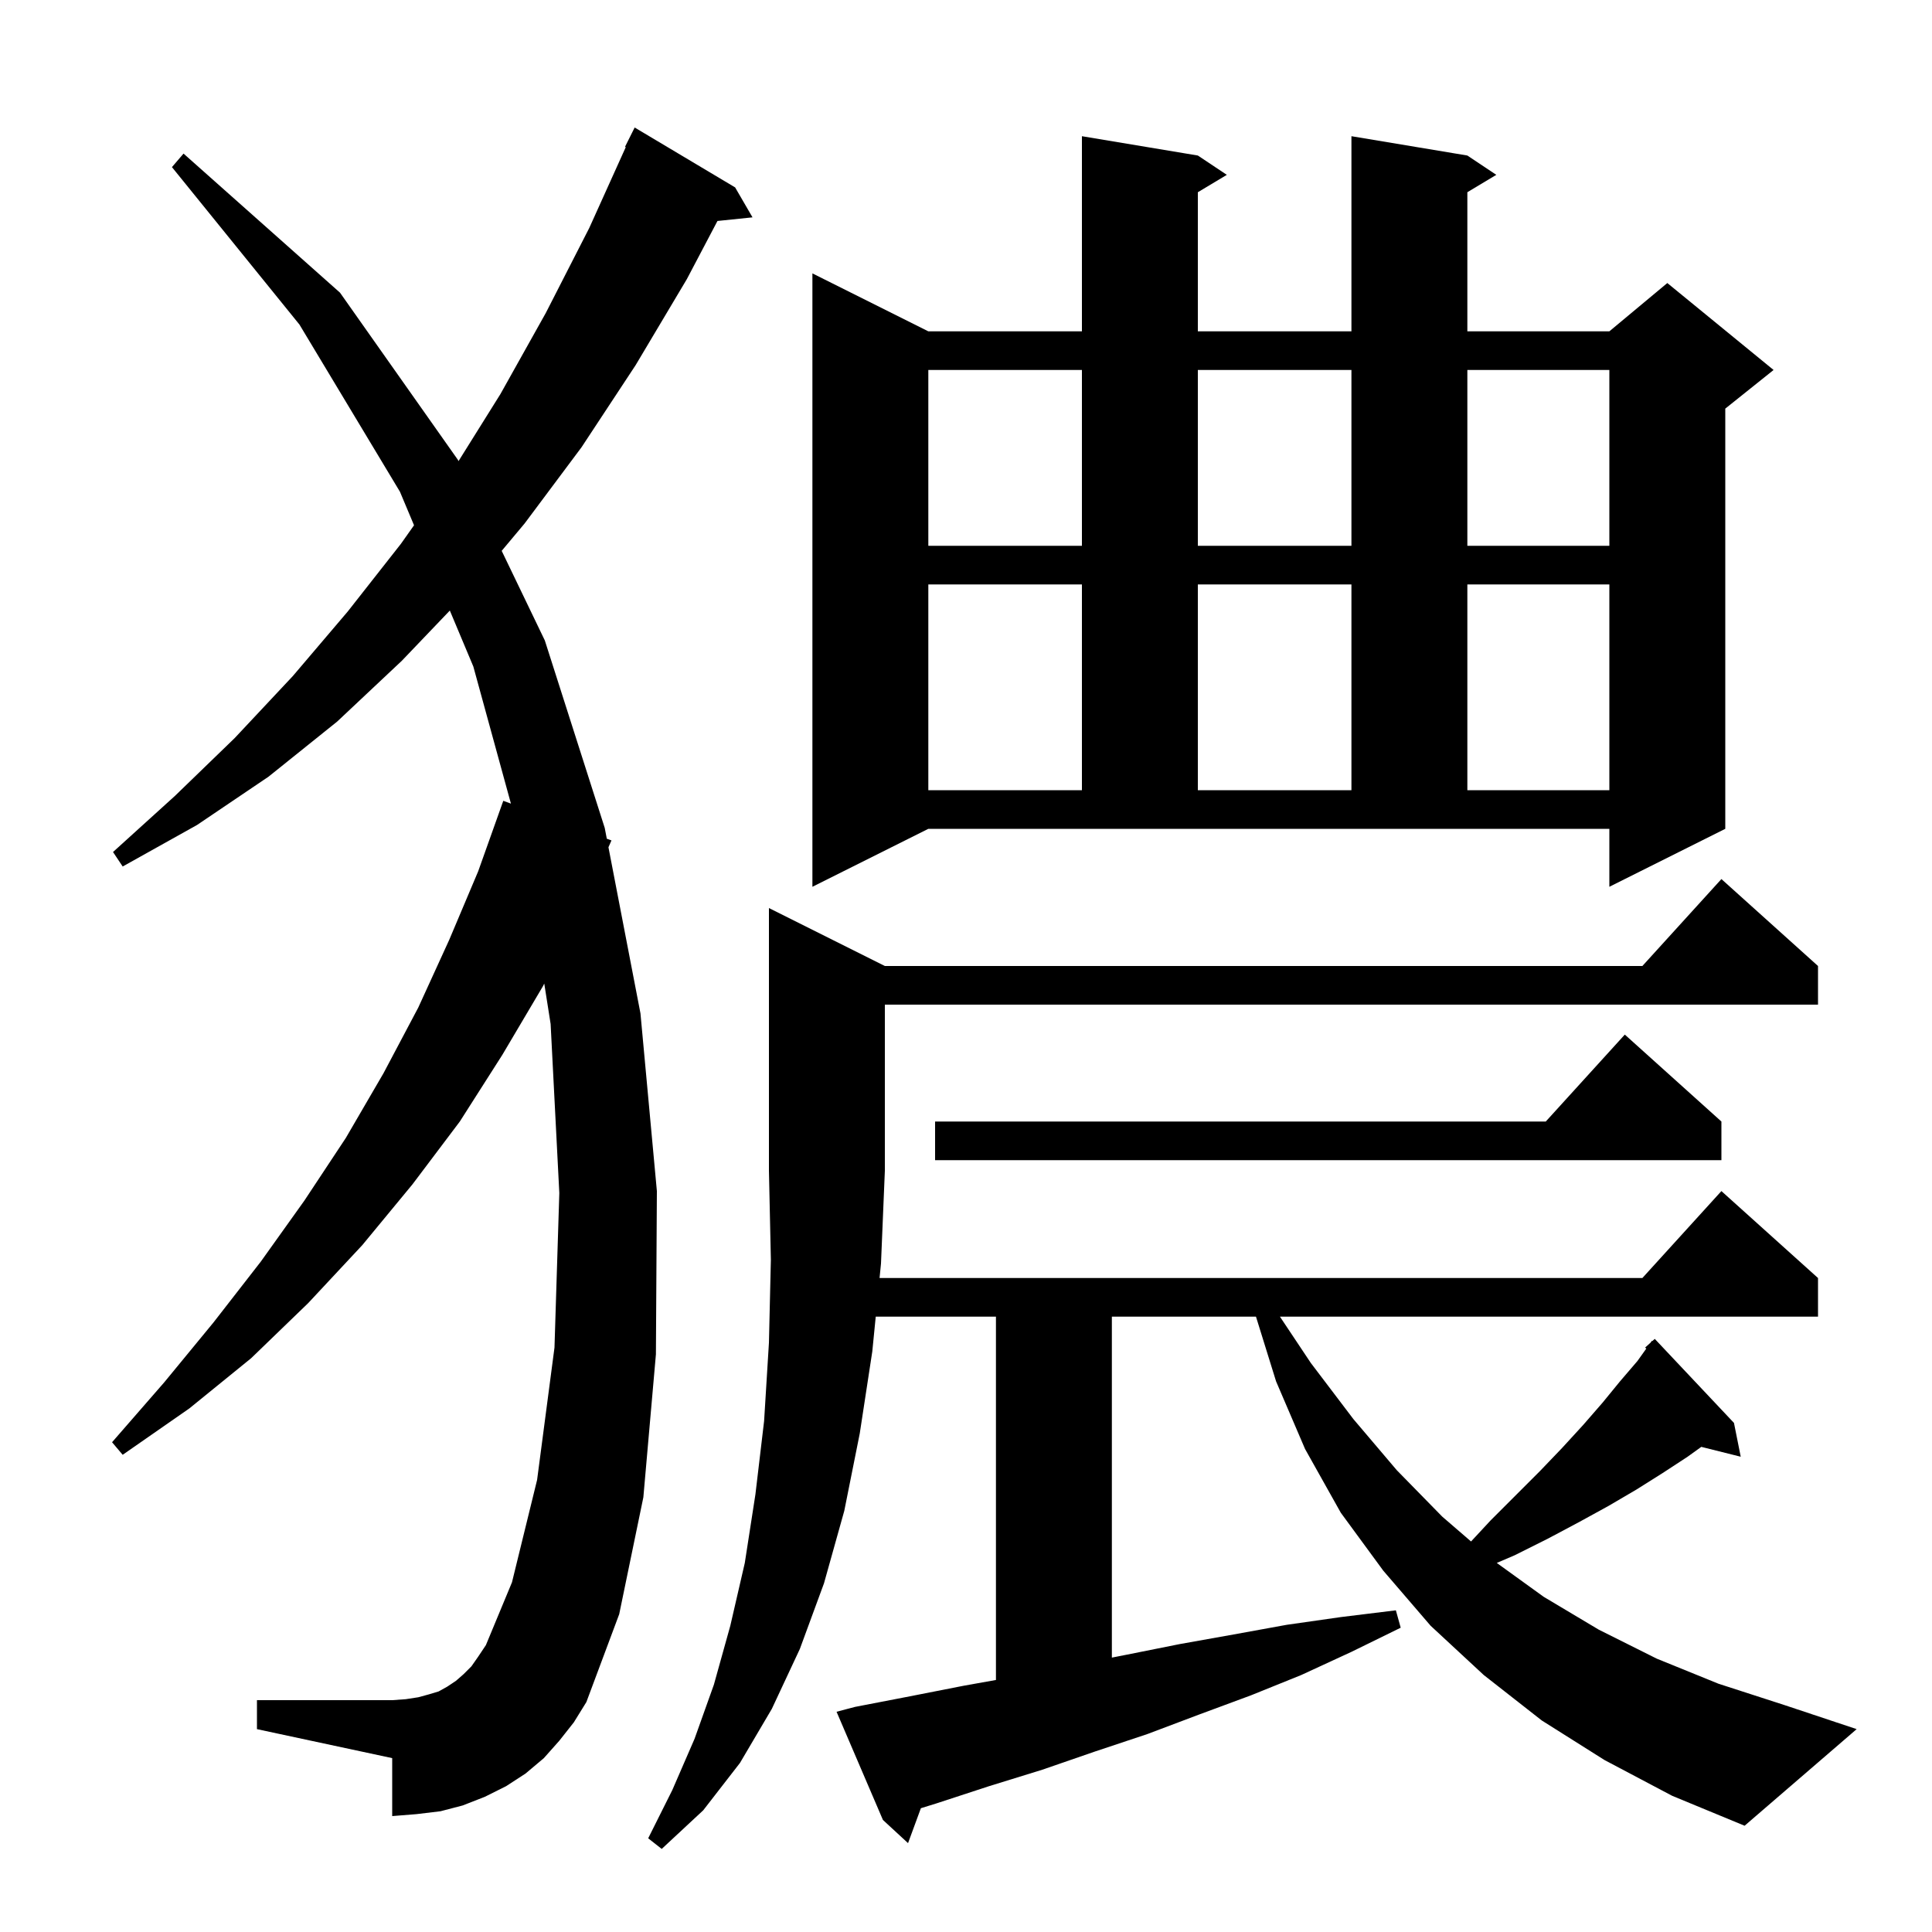 <svg xmlns="http://www.w3.org/2000/svg" xmlns:xlink="http://www.w3.org/1999/xlink" version="1.1" baseProfile="full" viewBox="0 0 200 200" width="200" height="200">
<g fill="black">
<path d="M 166.1 182.2 L 159.6 178.1 L 153.6 173.4 L 148.1 168.3 L 143.2 162.6 L 138.8 156.6 L 135.1 150.0 L 132.1 143.0 L 130.018 136.3 L 115.1 136.3 L 115.1 171.595 L 116.6 171.3 L 122.1 170.2 L 127.7 169.2 L 133.2 168.2 L 138.8 167.4 L 144.5 166.7 L 145.0 168.5 L 139.9 171.0 L 134.7 173.4 L 129.5 175.5 L 124.1 177.5 L 118.8 179.5 L 113.4 181.3 L 107.9 183.2 L 102.4 184.9 L 96.9 186.7 L 95.329 187.186 L 94.0 190.8 L 91.4 188.4 L 86.6 177.2 L 88.5 176.7 L 94.2 175.6 L 99.8 174.5 L 103.1 173.911 L 103.1 136.3 L 90.656 136.3 L 90.3 139.9 L 89.0 148.4 L 87.4 156.4 L 85.3 163.9 L 82.8 170.7 L 79.9 176.9 L 76.6 182.5 L 72.8 187.4 L 68.5 191.4 L 67.1 190.3 L 69.6 185.3 L 71.9 180.0 L 73.9 174.4 L 75.6 168.3 L 77.1 161.8 L 78.2 154.7 L 79.1 147.1 L 79.6 139.0 L 79.8 130.4 L 79.6 121.2 L 79.6 94.0 L 91.6 100.0 L 170.018 100.0 L 178.2 91.0 L 188.2 100.0 L 188.2 104.0 L 91.6 104.0 L 91.6 121.2 L 91.2 130.8 L 91.052 132.3 L 170.018 132.3 L 178.2 123.3 L 188.2 132.3 L 188.2 136.3 L 132.5 136.3 L 135.7 141.1 L 140.1 146.9 L 144.6 152.2 L 149.3 157.0 L 152.282 159.573 L 154.3 157.4 L 159.4 152.3 L 161.7 149.9 L 163.9 147.5 L 165.9 145.2 L 167.7 143.0 L 169.5 140.9 L 170.425 139.606 L 170.3 139.5 L 170.86 138.996 L 171.0 138.8 L 171.037 138.837 L 171.3 138.6 L 179.5 147.3 L 180.2 150.8 L 176.118 149.779 L 174.7 150.8 L 172.1 152.5 L 169.4 154.2 L 166.5 155.9 L 163.4 157.6 L 160.2 159.3 L 156.8 161.0 L 154.946 161.794 L 159.8 165.3 L 165.5 168.7 L 171.5 171.7 L 177.9 174.3 L 184.7 176.5 L 192.2 179.0 L 180.6 189.0 L 173.1 185.9 Z M 57.9 180.2 L 56.3 182.0 L 54.4 183.6 L 52.4 184.9 L 50.2 186.0 L 47.9 186.9 L 45.6 187.5 L 43.1 187.8 L 40.6 188.0 L 40.6 182.0 L 26.6 179.0 L 26.6 176.0 L 40.6 176.0 L 42.0 175.9 L 43.3 175.7 L 44.4 175.4 L 45.4 175.1 L 46.3 174.6 L 47.2 174.0 L 48.0 173.3 L 48.8 172.5 L 49.5 171.5 L 50.3 170.3 L 53.0 163.8 L 55.6 153.2 L 57.4 139.5 L 57.9 123.5 L 57.0 106.0 L 56.341 101.818 L 56.2 102.1 L 52.0 109.2 L 47.6 116.1 L 42.7 122.6 L 37.5 128.9 L 31.9 134.9 L 26.0 140.6 L 19.6 145.8 L 12.7 150.6 L 11.6 149.3 L 17.0 143.1 L 22.1 136.9 L 27.0 130.6 L 31.5 124.3 L 35.8 117.8 L 39.7 111.1 L 43.3 104.3 L 46.5 97.3 L 49.5 90.2 L 52.1 82.9 L 52.891 83.189 L 49.0 69.0 L 46.566 63.204 L 41.6 68.4 L 34.9 74.7 L 27.8 80.4 L 20.4 85.4 L 12.7 89.7 L 11.7 88.2 L 18.1 82.4 L 24.3 76.4 L 30.3 70.0 L 36.0 63.3 L 41.5 56.3 L 42.86 54.376 L 41.4 50.9 L 31.0 33.6 L 17.8 17.3 L 19.0 15.9 L 35.2 30.3 L 47.4 47.6 L 47.465 47.736 L 51.8 40.8 L 56.5 32.4 L 61.0 23.6 L 64.78 15.23 L 64.7 15.2 L 65.7 13.2 L 76.1 19.4 L 77.9 22.5 L 74.271 22.875 L 71.1 28.9 L 65.8 37.8 L 60.2 46.3 L 54.3 54.2 L 51.935 57.023 L 56.4 66.3 L 62.6 85.7 L 62.816 86.823 L 63.3 87.0 L 62.987 87.709 L 66.3 104.9 L 68.0 123.3 L 67.9 140.2 L 66.6 155.0 L 64.1 167.1 L 60.7 176.2 L 59.4 178.3 Z M 178.2 116.1 L 178.2 120.1 L 96.8 120.1 L 96.8 116.1 L 160.018 116.1 L 168.2 107.1 Z M 84.1 91.8 L 84.1 28.3 L 96.1 34.3 L 112.0 34.3 L 112.0 14.1 L 124.0 16.1 L 127.0 18.1 L 124.0 19.9 L 124.0 34.3 L 139.9 34.3 L 139.9 14.1 L 151.9 16.1 L 154.9 18.1 L 151.9 19.9 L 151.9 34.3 L 166.6 34.3 L 172.6 29.3 L 183.6 38.3 L 178.6 42.3 L 178.6 85.8 L 166.6 91.8 L 166.6 85.8 L 96.1 85.8 Z M 96.1 60.5 L 96.1 81.8 L 112.0 81.8 L 112.0 60.5 Z M 124.0 60.5 L 124.0 81.8 L 139.9 81.8 L 139.9 60.5 Z M 151.9 60.5 L 151.9 81.8 L 166.6 81.8 L 166.6 60.5 Z M 96.1 38.3 L 96.1 56.5 L 112.0 56.5 L 112.0 38.3 Z M 124.0 38.3 L 124.0 56.5 L 139.9 56.5 L 139.9 38.3 Z M 151.9 38.3 L 151.9 56.5 L 166.6 56.5 L 166.6 38.3 Z " />
</g>
</svg>
